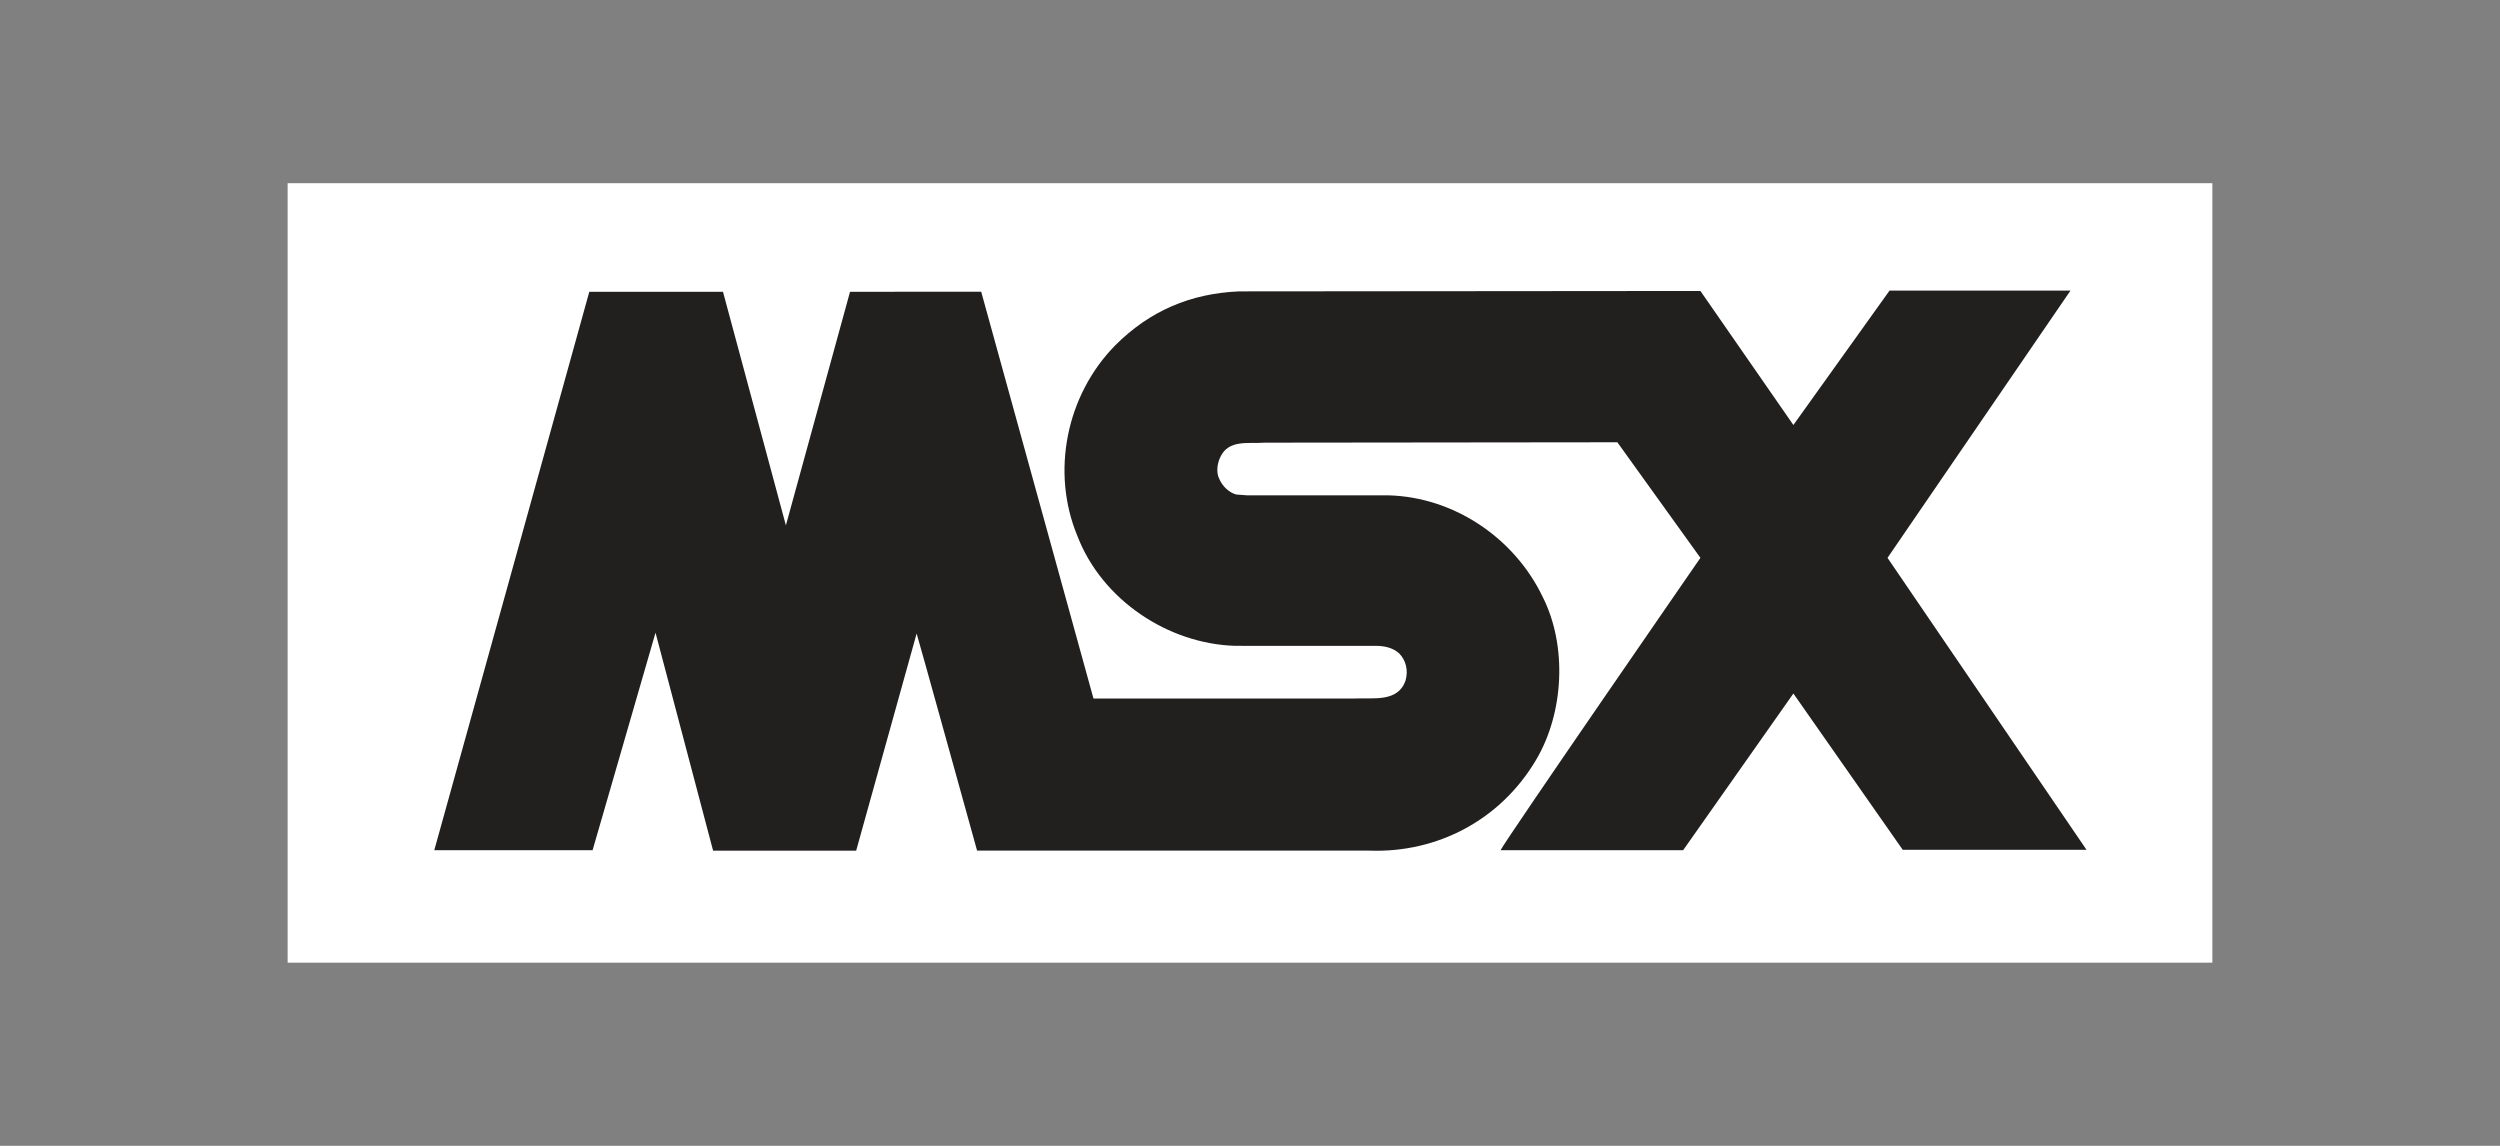 <?xml version="1.0" encoding="UTF-8" standalone="no"?>
<svg
   width="480"
   height="220"
   version="1.1"
   id="svg2"
   sodipodi:docname="msx-w.svg"
   inkscape:version="1.4 (86a8ad7, 2024-10-11)"
   xmlns:inkscape="http://www.inkscape.org/namespaces/inkscape"
   xmlns:sodipodi="http://sodipodi.sourceforge.net/DTD/sodipodi-0.dtd"
   xmlns="http://www.w3.org/2000/svg"
   xmlns:svg="http://www.w3.org/2000/svg">
  <rect width="100%" height="100%" fill="#808080" stroke="none"/>
  <defs
     id="defs2" />
  <sodipodi:namedview
     id="namedview2"
     pagecolor="#ffffff"
     bordercolor="#000000"
     borderopacity="0.25"
     inkscape:showpageshadow="2"
     inkscape:pageopacity="0.0"
     inkscape:pagecheckerboard="true"
     inkscape:deskcolor="#d1d1d1"
     inkscape:zoom="3.5087785"
     inkscape:cx="239.11455"
     inkscape:cy="107.3023"
     inkscape:window-width="3840"
     inkscape:window-height="2066"
     inkscape:window-x="-11"
     inkscape:window-y="-11"
     inkscape:window-maximized="1"
     inkscape:current-layer="g2" />
  <g
     fill="none"
     id="g2"
     transform="translate(55.228,35.169)">
    <path
       fill="#221f1f"
       d="M 0,0 H 369.544 V 149.662 H 0.001 Z"
       id="path1"
       style="fill:#ffffff" />
    <path
       fill="#ffffff"
       d="m 342.306,20.625 -35.131,51.312 38.212,56.06 H 310.1 L 289.102,97.986 267.935,128.07 H 232.88 c 0.952,-1.976 38.373,-56.133 38.373,-56.133 l -15.95,-22.19 -67.66,0.076 c -3.156,0.25 -7.025,-0.708 -8.608,2.852 -0.554,1.178 -0.792,2.916 -0.156,4.106 0.548,1.34 1.816,2.602 3.233,2.995 l 2.131,0.16 h 27.083 c 12.549,0.316 24.161,8.126 29.602,19.418 4.822,9.477 4.11,22.423 -1.262,31.429 -6.786,11.441 -18.87,17.84 -31.97,17.37 h -75.323 c 0,0 -11.53,-41.614 -11.608,-41.686 L 109.158,128.153 81.686,128.158 70.632,86.306 58.55,128.07 H 28.155 c 0,0 27.947,-100.582 29.763,-107.218 h 25.667 l 12.078,44.846 12.316,-44.846 25.185,-0.006 21.554,78.097 h 50.215 c 3.465,-0.166 8.286,0.78 9.708,-3.476 0.554,-1.904 0.084,-3.875 -1.261,-5.215 -1.268,-1.106 -2.846,-1.416 -4.5,-1.416 l -27,-0.005 c -12.792,-0.394 -25.501,-8.763 -30.239,-21.073 -5.132,-12.322 -2.13,-27.09 7.262,-36.627 6.632,-6.648 14.525,-9.964 23.768,-10.356 l 88.582,-0.078 17.849,25.733 18.465,-25.81 34.74,0.005 z"
       id="path2"
       style="fill:#221f1f;fill-opacity:1" />
  </g>
</svg>
